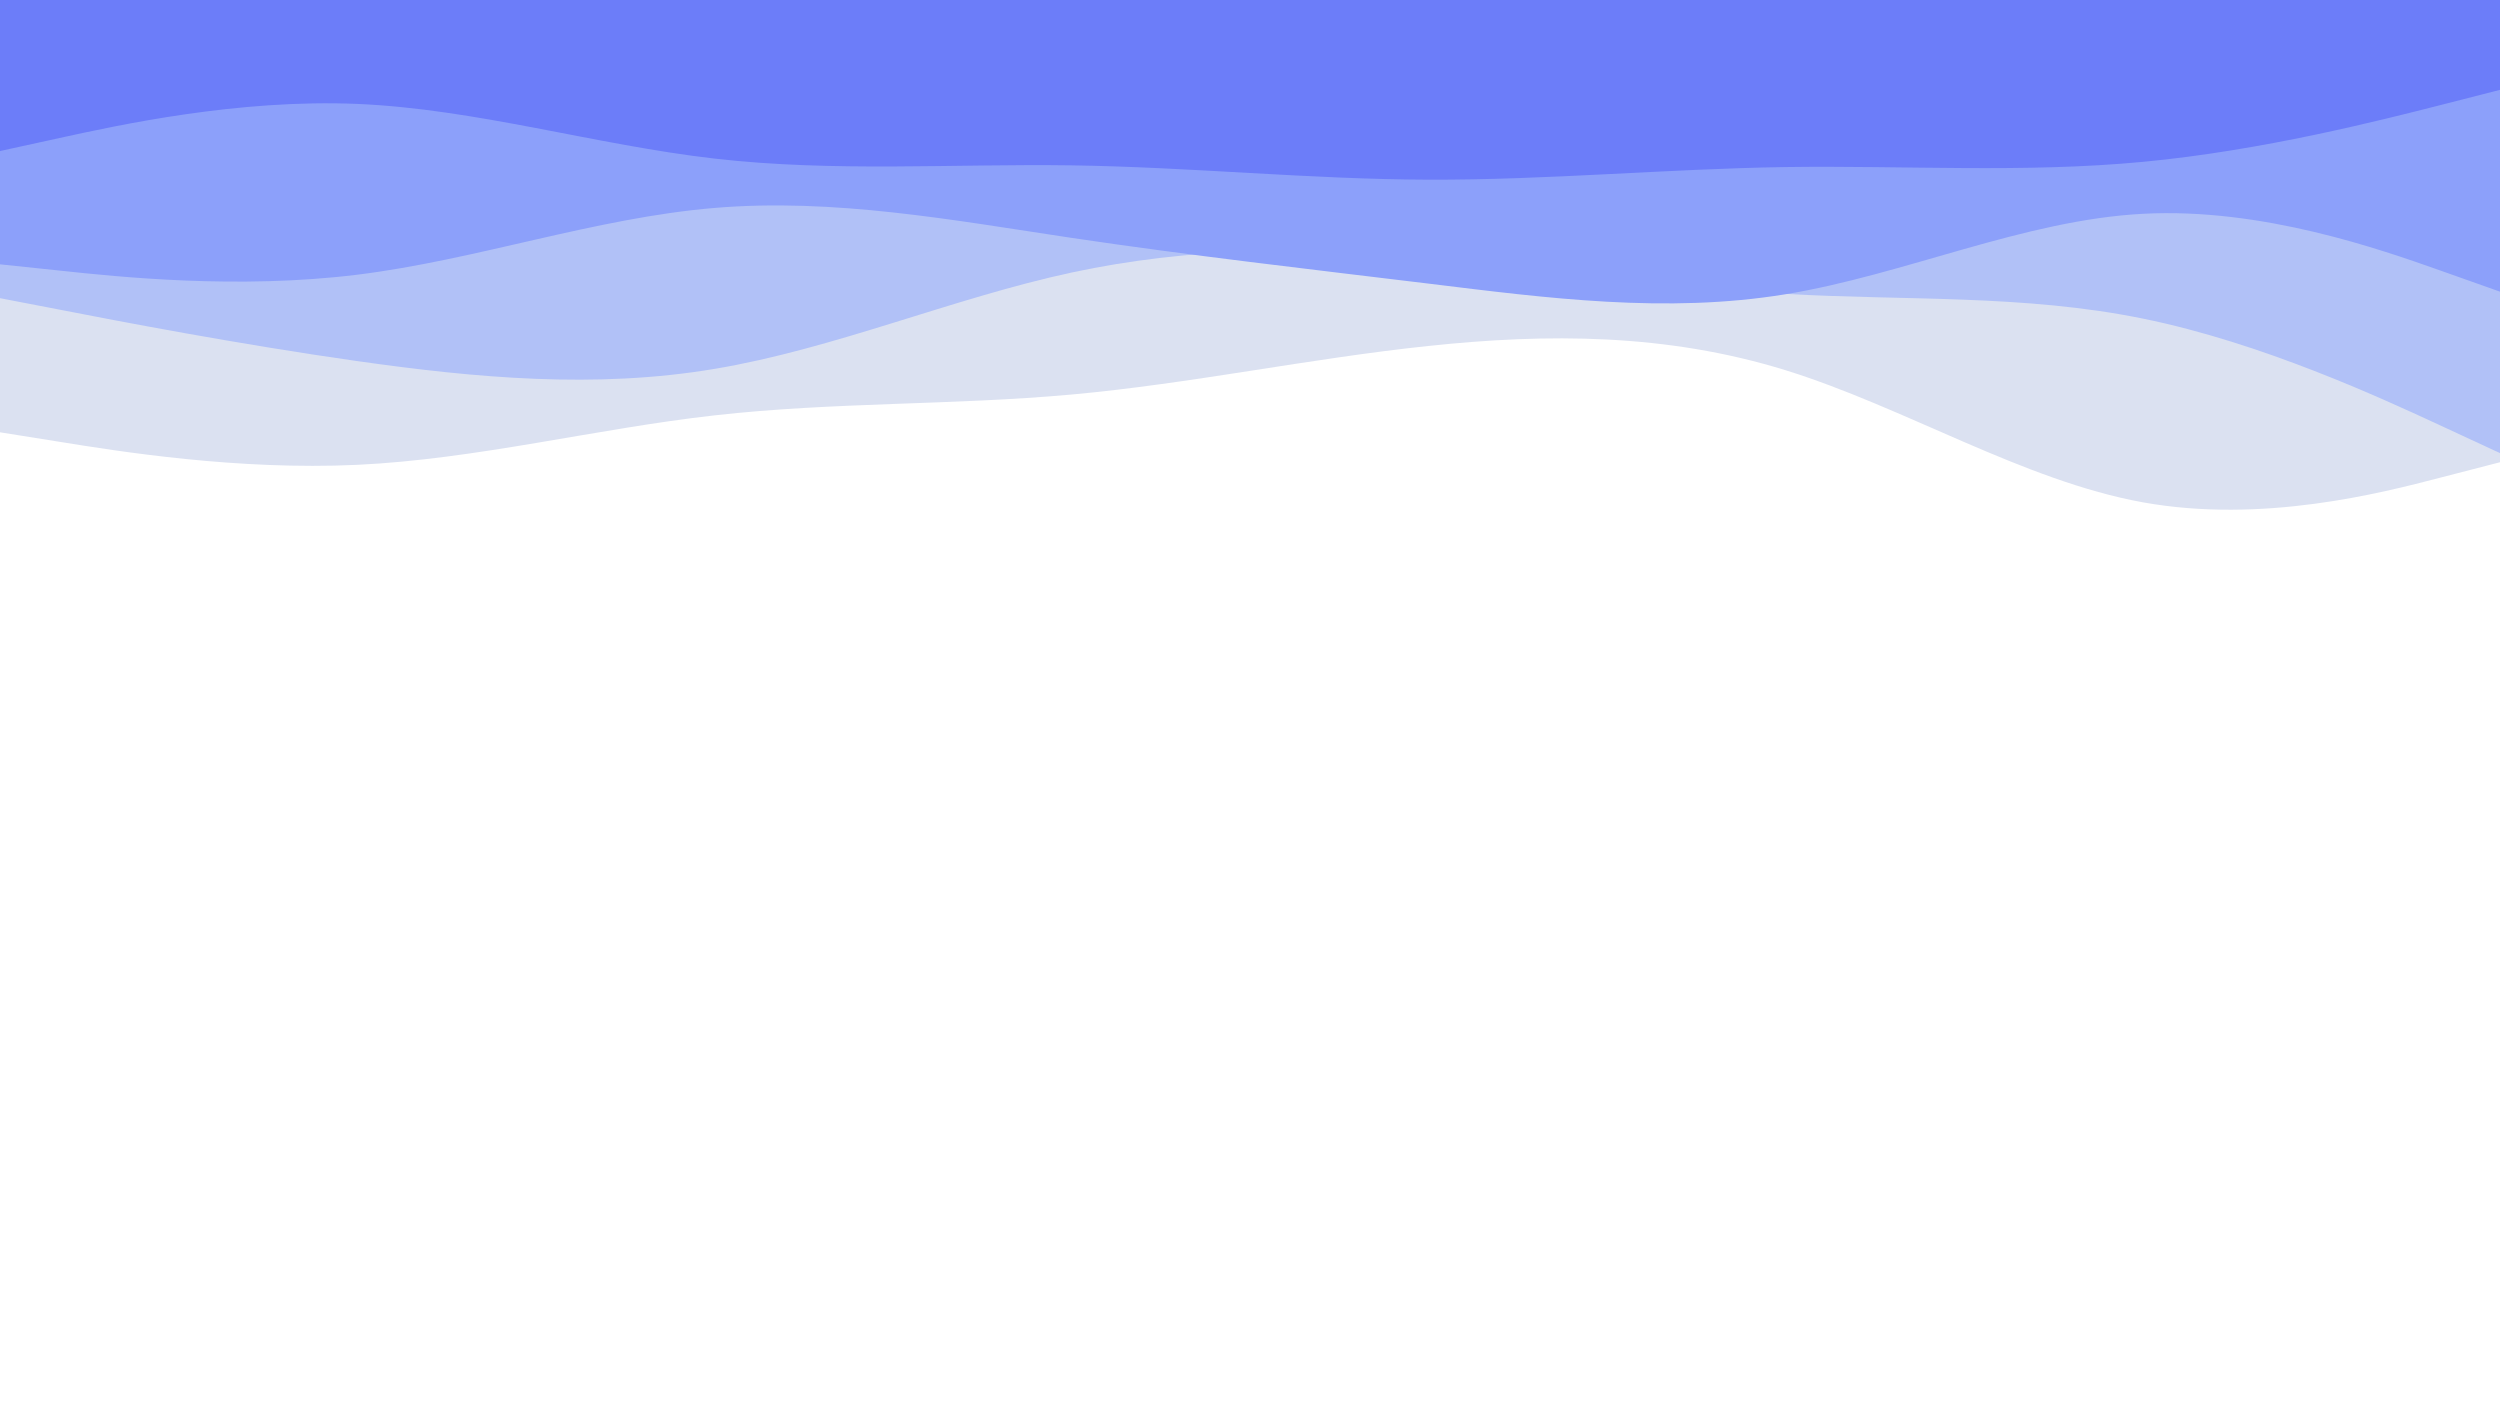 <svg id="visual" viewBox="0 0 1920 1080" width="1920" height="1080" xmlns="http://www.w3.org/2000/svg" xmlns:xlink="http://www.w3.org/1999/xlink" version="1.1"><path d="M0 332L45.7 339.3C91.3 346.7 182.7 361.3 274.2 357C365.7 352.7 457.3 329.3 548.8 319C640.3 308.7 731.7 311.3 823 303C914.3 294.7 1005.7 275.3 1097 265.7C1188.3 256 1279.7 256 1371.2 284.3C1462.7 312.7 1554.3 369.3 1645.8 385.8C1737.3 402.3 1828.7 378.7 1874.3 366.8L1920 355L1920 0L1874.3 0C1828.7 0 1737.3 0 1645.8 0C1554.3 0 1462.7 0 1371.2 0C1279.7 0 1188.3 0 1097 0C1005.7 0 914.3 0 823 0C731.7 0 640.3 0 548.8 0C457.3 0 365.7 0 274.2 0C182.7 0 91.3 0 45.7 0L0 0Z" fill="#dbe1f1"></path><path d="M0 229L45.7 237.8C91.3 246.7 182.7 264.3 274.2 277.3C365.7 290.3 457.3 298.7 548.8 283.3C640.3 268 731.7 229 823 209.3C914.3 189.7 1005.7 189.3 1097 197C1188.3 204.7 1279.7 220.3 1371.2 225.7C1462.7 231 1554.3 226 1645.8 244.7C1737.3 263.3 1828.7 305.7 1874.3 326.8L1920 348L1920 0L1874.3 0C1828.7 0 1737.3 0 1645.8 0C1554.3 0 1462.7 0 1371.2 0C1279.7 0 1188.3 0 1097 0C1005.7 0 914.3 0 823 0C731.7 0 640.3 0 548.8 0C457.3 0 365.7 0 274.2 0C182.7 0 91.3 0 45.7 0L0 0Z" fill="#b1c1f7"></path><path d="M0 203L45.7 207.8C91.3 212.7 182.7 222.3 274.2 211C365.7 199.7 457.3 167.3 548.8 159.7C640.3 152 731.7 169 823 182.7C914.3 196.3 1005.7 206.7 1097 217.8C1188.3 229 1279.7 241 1371.2 226C1462.7 211 1554.3 169 1645.8 164.2C1737.3 159.3 1828.7 191.7 1874.3 207.8L1920 224L1920 0L1874.3 0C1828.7 0 1737.3 0 1645.8 0C1554.3 0 1462.7 0 1371.2 0C1279.7 0 1188.3 0 1097 0C1005.7 0 914.3 0 823 0C731.7 0 640.3 0 548.8 0C457.3 0 365.7 0 274.2 0C182.7 0 91.3 0 45.7 0L0 0Z" fill="#8ca0fa"></path><path d="M0 116L45.7 106C91.3 96 182.7 76 274.2 79.8C365.7 83.7 457.3 111.3 548.8 121.8C640.3 132.3 731.7 125.7 823 127C914.3 128.3 1005.7 137.7 1097 138C1188.3 138.3 1279.7 129.7 1371.2 128.3C1462.7 127 1554.3 133 1645.8 124.3C1737.3 115.7 1828.7 92.3 1874.3 80.7L1920 69L1920 0L1874.3 0C1828.7 0 1737.3 0 1645.8 0C1554.3 0 1462.7 0 1371.2 0C1279.7 0 1188.3 0 1097 0C1005.7 0 914.3 0 823 0C731.7 0 640.3 0 548.8 0C457.3 0 365.7 0 274.2 0C182.7 0 91.3 0 45.7 0L0 0Z" fill="#6c7df9"></path></svg>